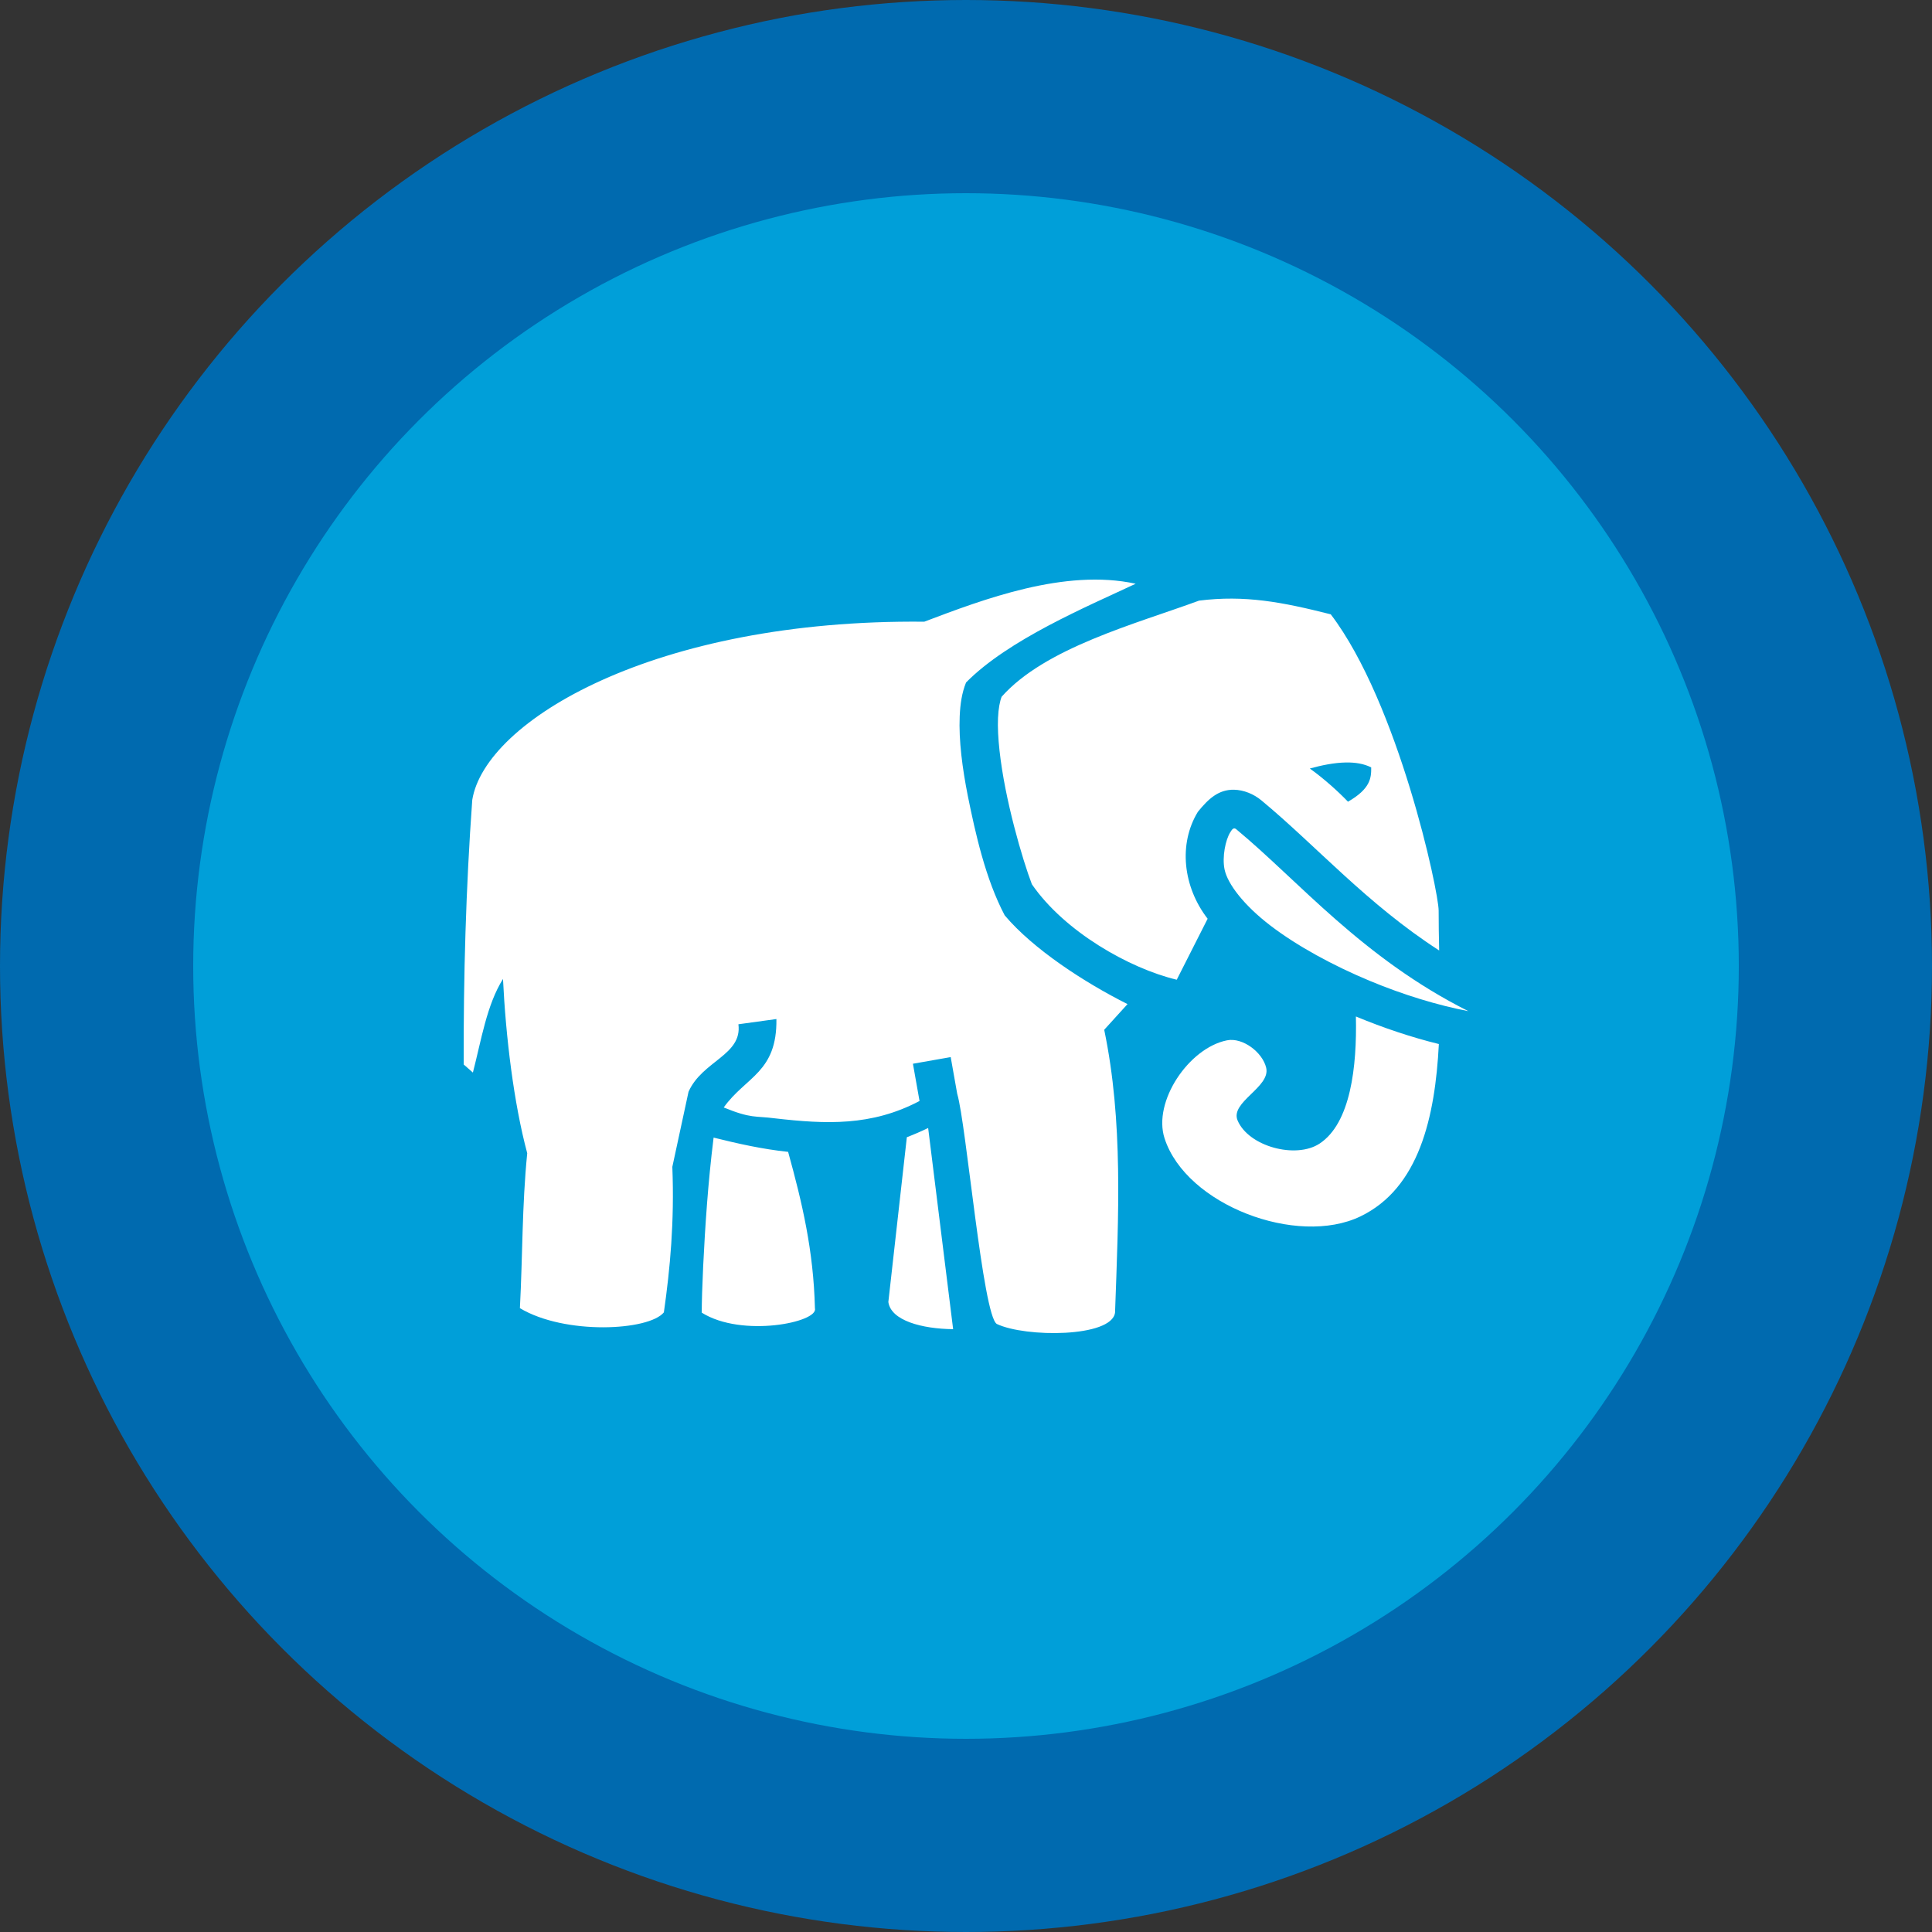 <svg width="100" height="100" viewBox="0 0 100 100" fill="none" xmlns="http://www.w3.org/2000/svg">
<rect x="0" y="0" width="100" height="100" fill="#333333" stroke="none"/>
<circle cx="50" cy="50" r="45" fill="#009FD9" stroke="#006AAF" stroke-width="10"/>
<path d="M47.84 32.179C33.868 32.039 25.105 37.319 24.444 41.403C24.116 45.929 23.985 50.594 24.001 55.098L24.477 55.515C24.914 53.832 25.191 52.016 26.035 50.67C26.178 53.657 26.594 57.106 27.289 59.69C27.016 62.436 27.055 64.963 26.91 67.71C29.244 69.108 33.583 68.88 34.362 67.928C34.686 65.653 34.911 63.248 34.8 60.396L35.638 56.511C36.346 54.907 38.428 54.616 38.22 53.016L40.187 52.745C40.226 55.514 38.601 55.723 37.46 57.322C38.894 57.911 39.08 57.749 40.115 57.886C42.746 58.187 45.105 58.3 47.595 56.987L47.253 55.059L49.208 54.715L49.546 56.619C50.012 58.168 50.87 68.092 51.594 68.528C53.073 69.233 57.532 69.233 57.714 67.944C57.895 62.912 58.14 58.042 57.154 53.301C57.563 52.85 57.964 52.41 58.36 51.972C56.134 50.855 53.482 49.132 52.003 47.378C51.006 45.487 50.486 43.127 50.094 41.196C49.813 39.773 49.62 38.33 49.674 37.076C49.701 36.449 49.784 35.865 50.003 35.325C52.192 33.106 56.248 31.404 58.782 30.214C55.112 29.415 50.889 31.026 47.84 32.179ZM62.065 31.088C58.782 32.294 54.098 33.525 51.845 36.063C51.756 36.283 51.678 36.674 51.657 37.161C51.615 38.135 51.779 39.479 52.042 40.814C52.306 42.15 52.665 43.487 52.983 44.511C53.142 45.024 53.292 45.459 53.41 45.769C55.088 48.21 58.446 50.123 60.908 50.71L62.507 47.554C61.23 45.901 60.987 43.683 62.001 42.021C62.545 41.346 63.074 40.861 63.874 40.876C64.376 40.888 64.889 41.095 65.293 41.43C68.151 43.801 70.752 46.781 74.491 49.196C74.476 48.468 74.462 47.774 74.464 47.134C74.467 46.142 72.376 36.39 68.88 31.797C66.351 31.157 64.429 30.793 62.065 31.088ZM69.665 39.466C70.142 39.458 70.594 39.528 70.973 39.721C70.979 40.261 70.94 40.823 69.772 41.496C69.275 40.977 68.532 40.304 67.796 39.778C68.394 39.613 69.051 39.476 69.665 39.466ZM63.681 43.075C63.431 43.469 63.25 44.356 63.383 45.001C63.538 45.75 64.383 46.858 65.76 47.91C67.138 48.962 68.987 49.973 70.919 50.777C72.641 51.494 74.421 52.034 76 52.337C70.508 49.576 67.231 45.612 64.022 42.95C63.852 42.775 63.759 42.954 63.681 43.075ZM70.181 52.613C70.239 55.188 69.914 58.137 68.296 59.196C67.068 59.998 64.629 59.343 64.058 57.995C63.655 57.042 65.776 56.272 65.537 55.266C65.348 54.465 64.32 53.686 63.51 53.847C61.538 54.238 59.659 57.016 60.278 58.922C61.396 62.372 67.138 64.539 70.414 62.961C73.447 61.501 74.282 57.828 74.475 54.039C73.073 53.695 71.608 53.206 70.181 52.613ZM48.041 58.385C47.68 58.559 47.312 58.719 46.938 58.862L45.981 67.391C46.116 68.358 47.727 68.78 49.334 68.798L48.041 58.385ZM36.936 58.882C36.788 60.061 36.675 61.276 36.597 62.283C36.427 64.506 36.323 66.851 36.322 67.942C38.404 69.253 42.367 68.44 42.181 67.722C42.108 64.724 41.519 62.248 40.793 59.62C39.471 59.482 38.197 59.196 36.936 58.882H36.936Z" fill="white"/>
</svg>
